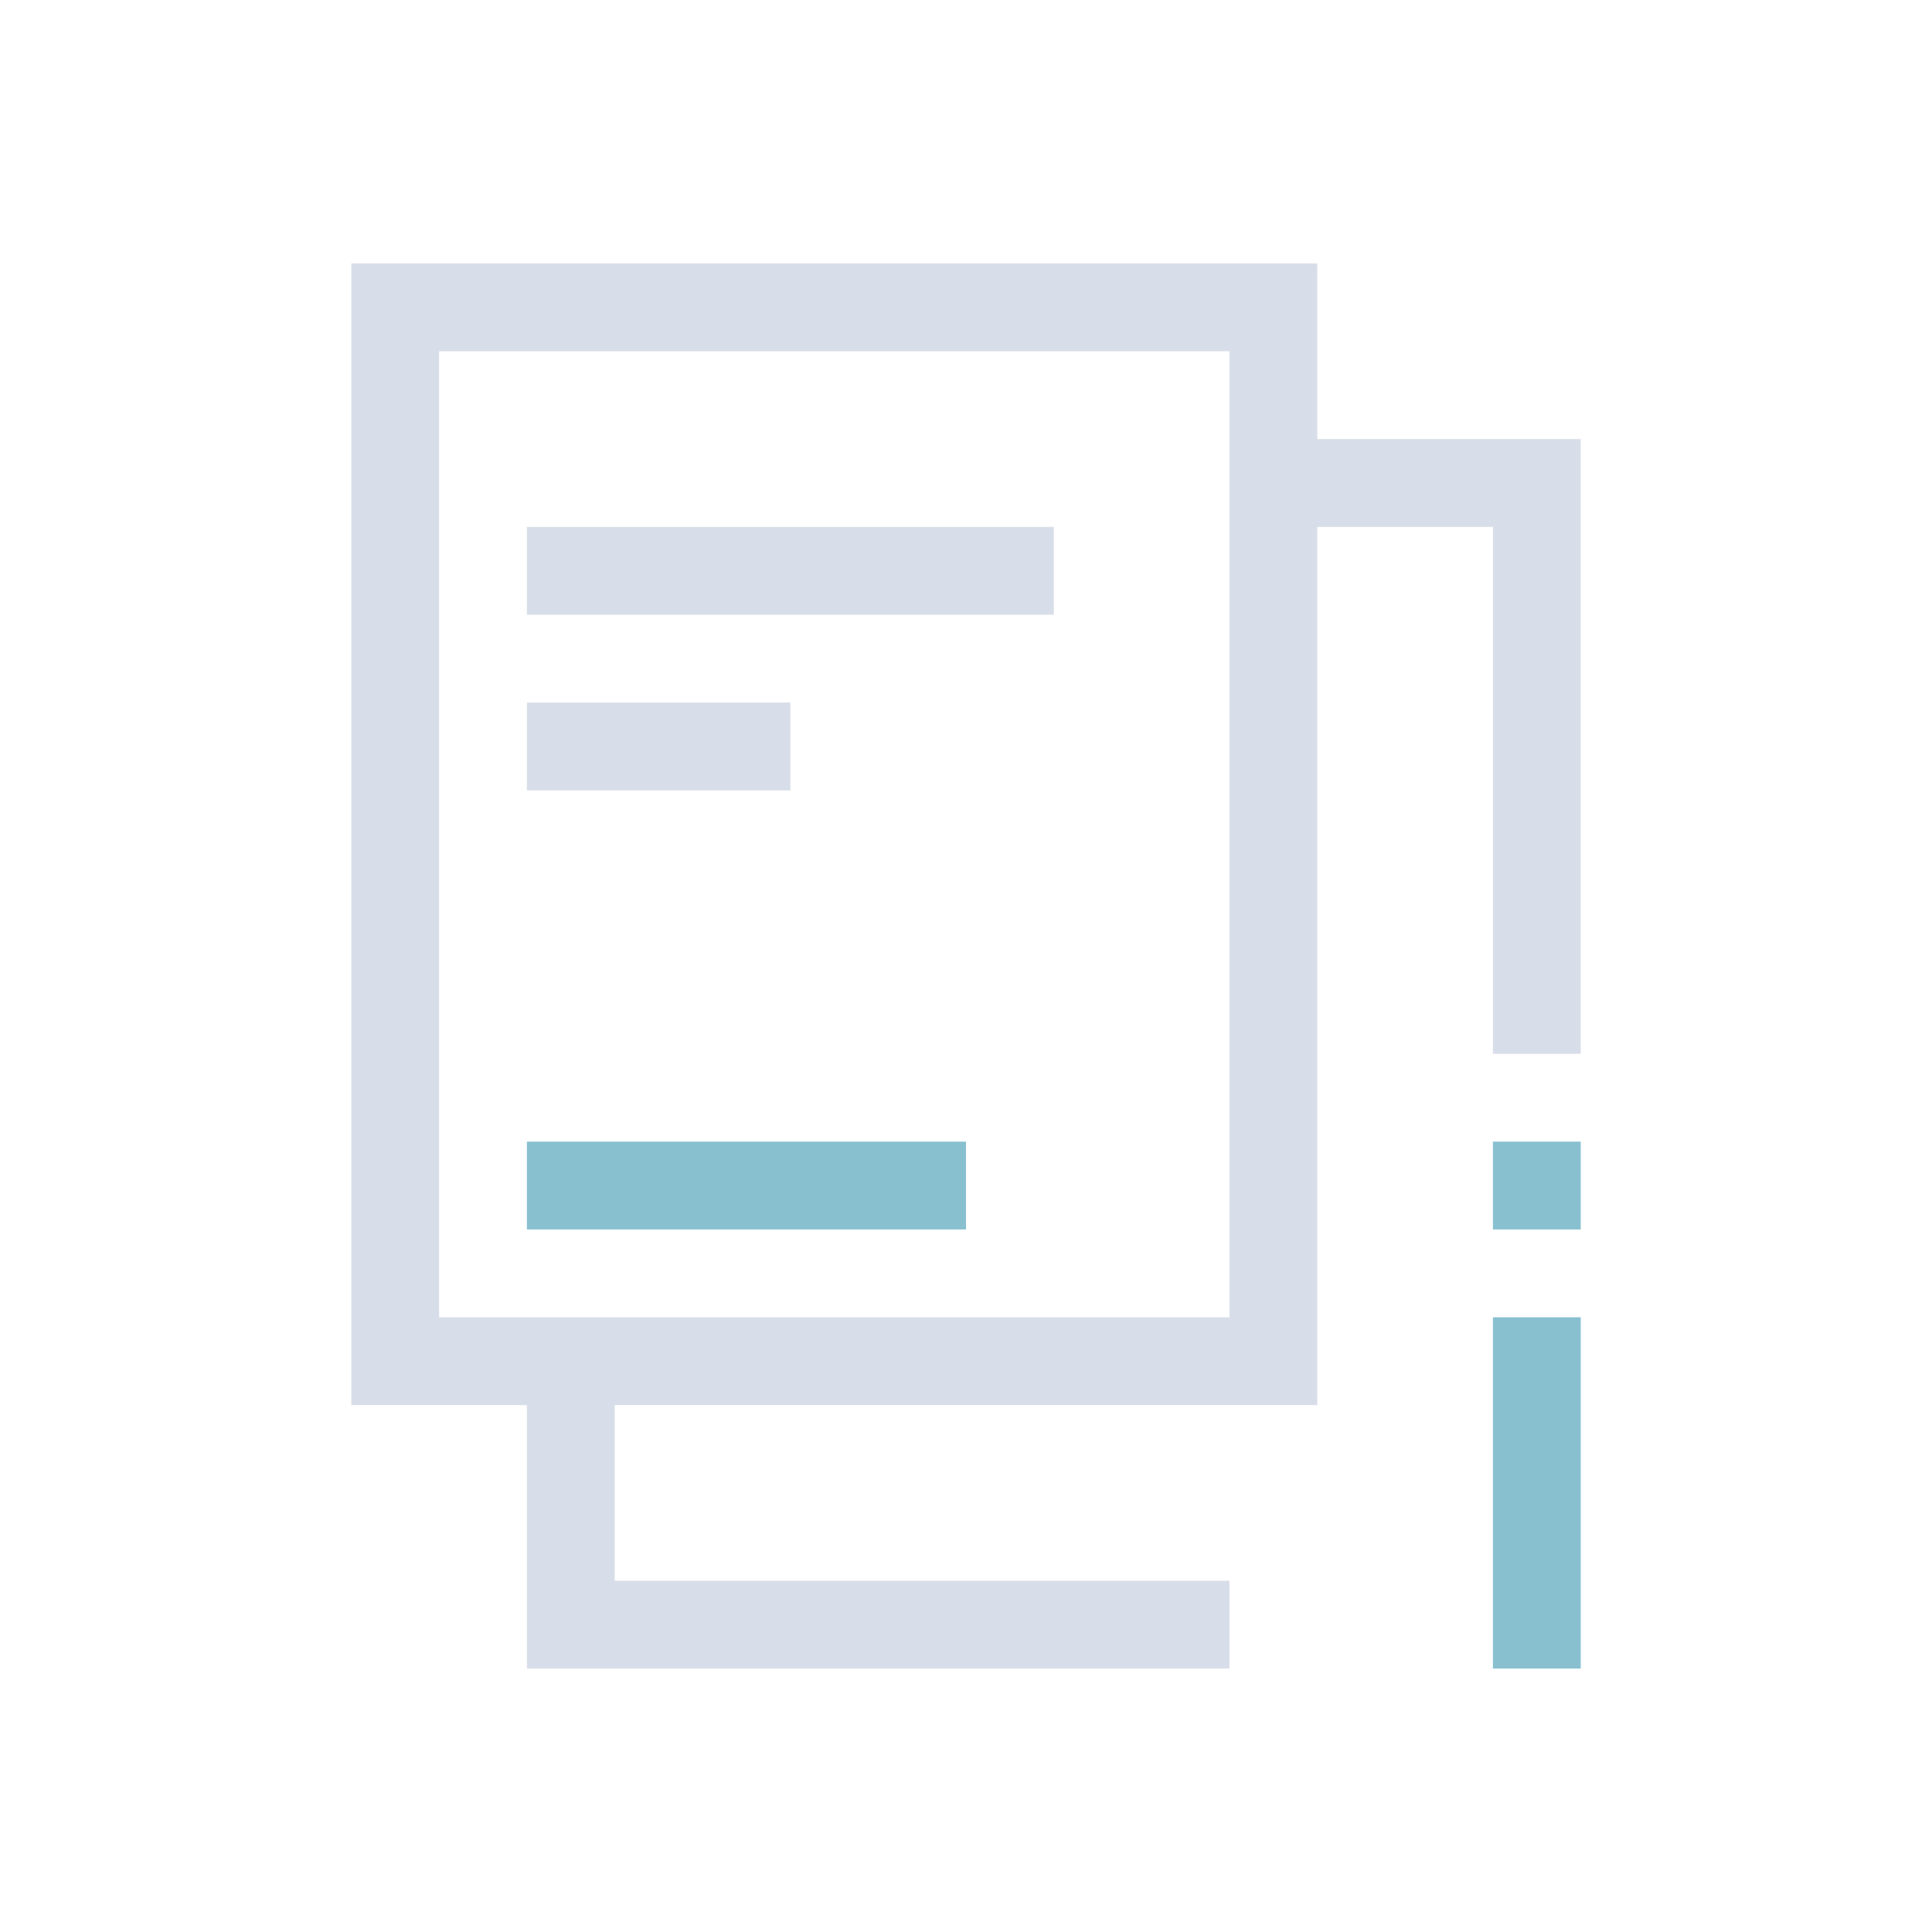 <svg viewBox="0 0 22 22" xmlns="http://www.w3.org/2000/svg">
 <defs>
  <style type="text/css">.ColorScheme-Text {
        color:#d8dee9;
      }
      .ColorScheme-Highlight {
        color:#88c0d0;
      }</style>
 </defs>
 <path class="ColorScheme-Text" d="m4 3v13h2v3h8v-1h-7v-2h8v-10h2v6h1v-7h-3v-2h-11zm1 1h9v11h-9v-11zm1 2v1h6v-1h-6zm0 2v1h3v-1h-3z" fill="currentColor"/>
 <path class="ColorScheme-Highlight" d="m6 13v1h5v-1h-5zm11 0v1h1v-1h-1zm0 2v4h1v-4h-1z" fill="currentColor"/>
</svg>
